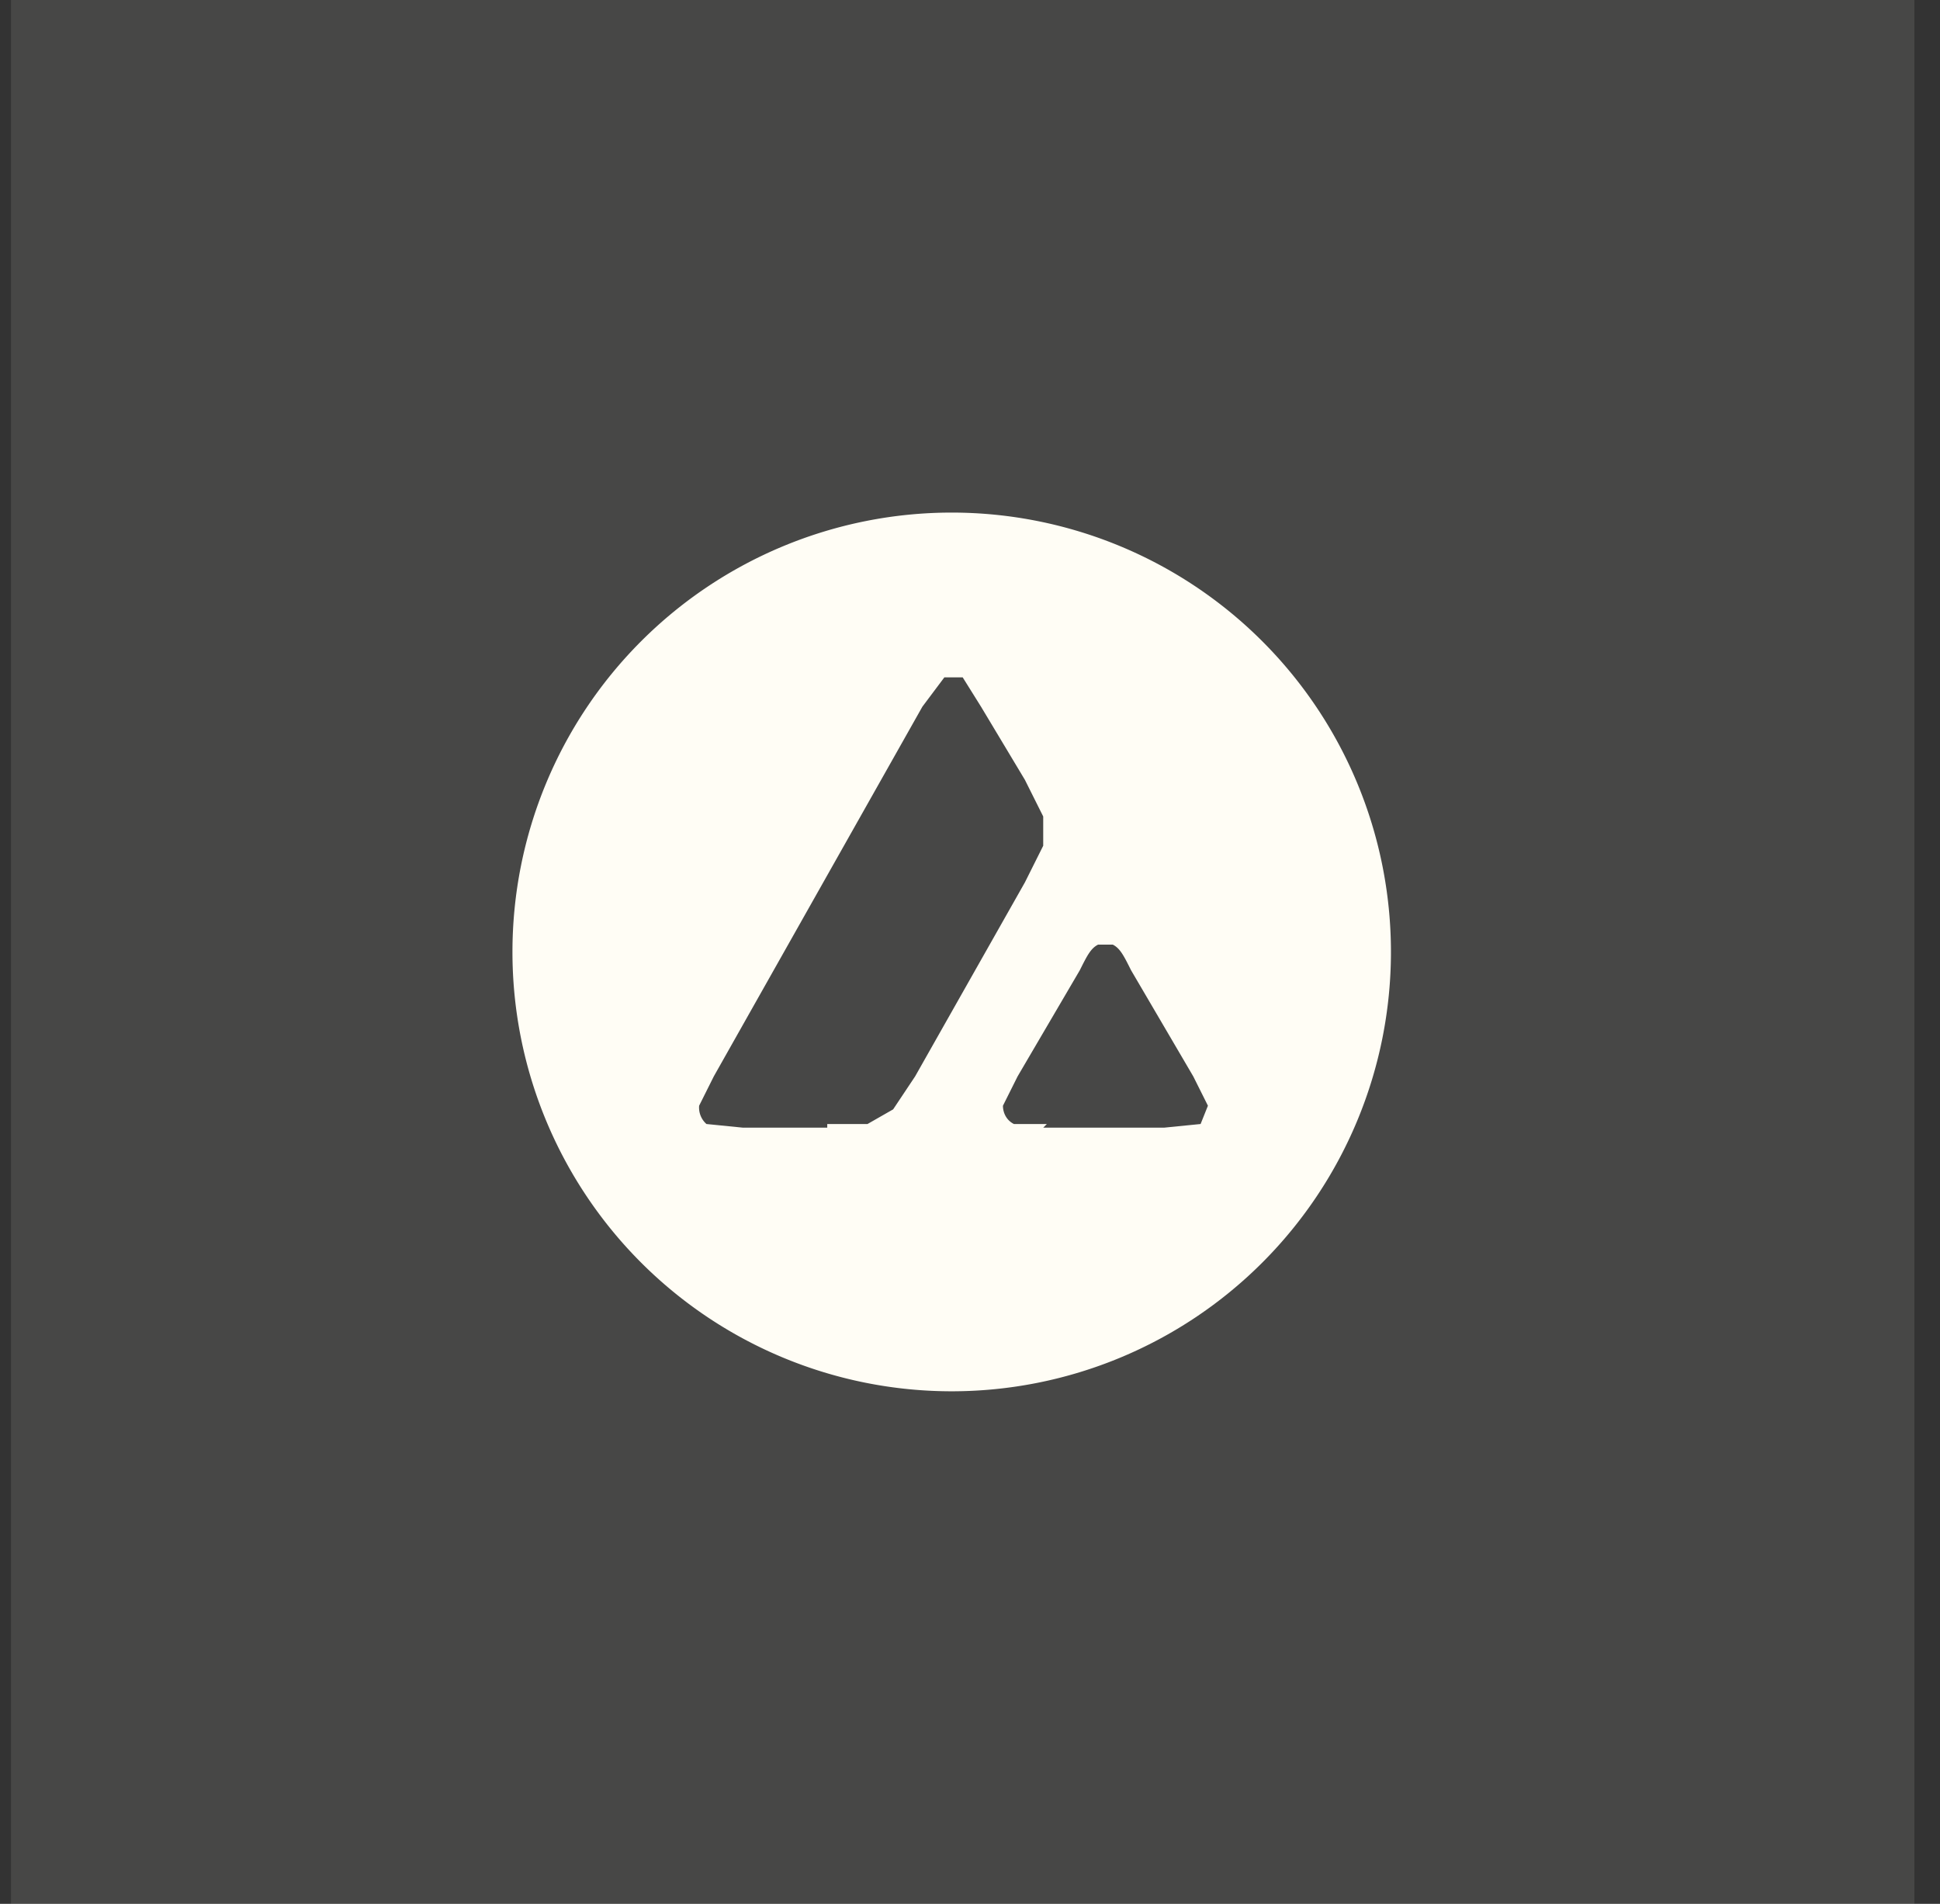 <svg xmlns="http://www.w3.org/2000/svg" fill="none" viewBox="0 0 53 52"><rect x="0" y="0" width="53" height="52" fill="#333333" stroke="none"/><g fill="#FFFDF5" clip-path="url(#a)"><path d="M.3 0h52v52H.3z" opacity=".1"/><path fill-rule="evenodd" d="M38 26a12 12 0 1 1-24 0 12 12 0 0 1 24 0Zm-15.4 4.8h-2.3l-1-.1a.6.6 0 0 1-.2-.5l.4-.8 5.7-10.1.6-.8h.5l.5.8 1.2 2 .5 1v.8l-.5 1-3 5.3-.6.9-.7.4h-1.1Zm5.9 0h3.3l1-.1.2-.5-.4-.8-1.7-2.9c-.2-.4-.3-.6-.5-.7H30c-.2.1-.3.3-.5.7l-1.7 2.9-.4.8c0 .2.1.4.3.5h.9Z" clip-rule="evenodd"/></g><defs><clipPath id="a"><path fill="#fff" d="M.3 0h52v52H.3z"/></clipPath></defs></svg>